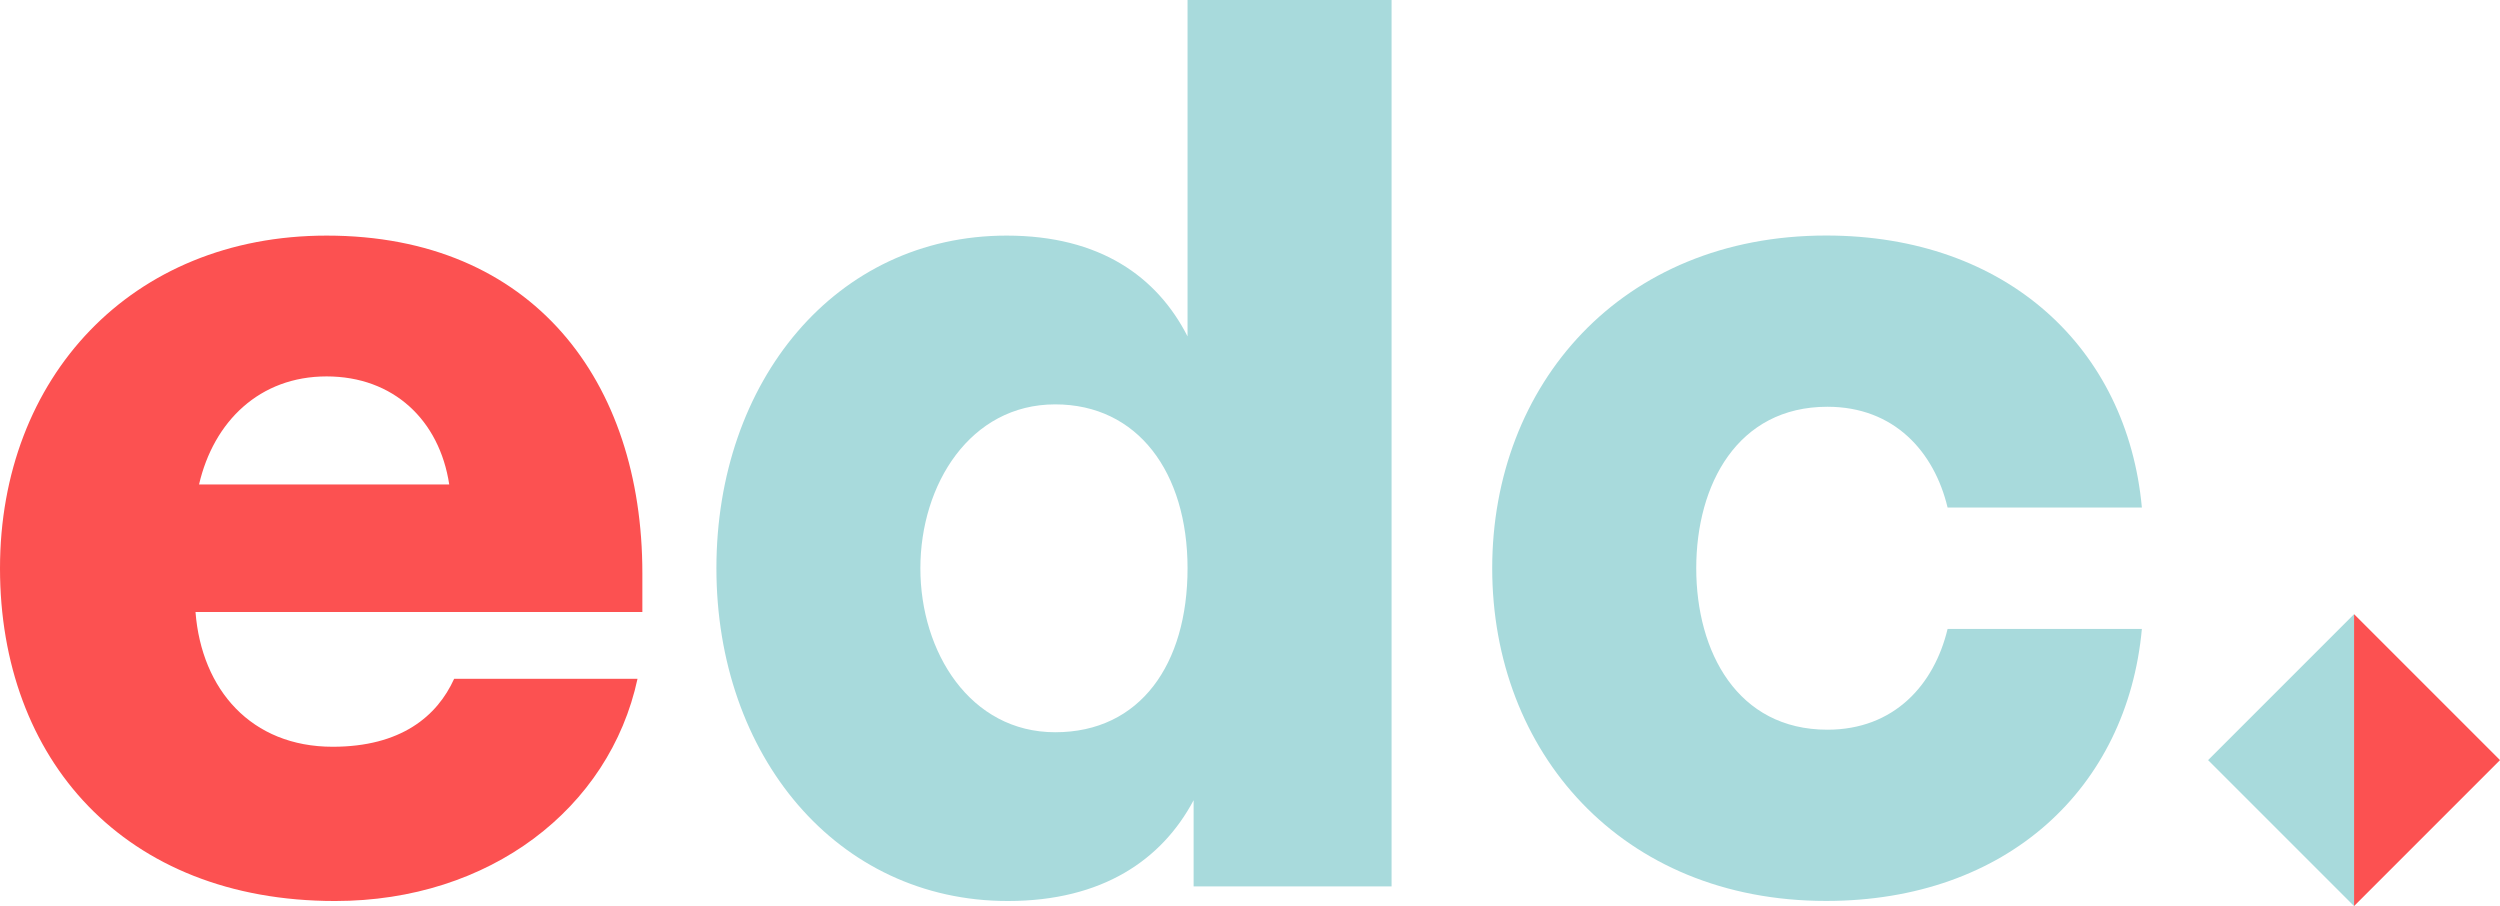 <?xml version="1.0" encoding="UTF-8"?>
<svg id="Layer_2" xmlns="http://www.w3.org/2000/svg" viewBox="0 0 325.44 117.95">
  <defs>
    <style>
      .cls-1 {
        fill: #fc5151;
      }

      .cls-2 {
        fill: #a8dadc;
      }
    </style>
  </defs>
  <g id="Layer_1-2" data-name="Layer_1">
    <g>
      <path class="cls-1" d="M42.52,30.67c26.87,0,41.1,18.97,41.1,43.94v5.06H25.45c.79,10.12,7.27,17.54,17.86,17.54,8.85,0,13.59-3.95,15.81-8.85h23.87c-3.64,16.91-19.28,28.93-39.36,28.93C16.12,117.29,0,98.79,0,73.98S17.07,30.67,42.52,30.67M58.48,63.07c-1.27-8.38-7.27-14.07-15.97-14.07s-14.7,5.85-16.6,14.07h32.56Z"/>
      <path class="cls-2" d="M155.38,115.39v-11.22c-4.11,7.74-11.86,13.12-24.18,13.12-22.29,0-37.94-18.97-37.94-43.31s15.49-43.31,37.78-43.31c12.17,0,19.6,5.37,23.55,13.12V0h26.56v115.39h-25.76ZM137.36,52.64c-11.07,0-17.55,10.43-17.55,21.34s6.48,21.34,17.55,21.34,17.23-8.85,17.23-21.34-6.48-21.34-17.23-21.34"/>
      <path class="cls-2" d="M237.72,30.66c23.55,0,39.2,14.7,41.1,35.41h-25.29c-1.74-7.27-6.95-13.12-15.65-13.12-11.7,0-17.07,10.12-17.07,21.02s5.37,21.02,17.07,21.02c8.69,0,13.91-5.85,15.65-13.12h25.29c-1.9,20.71-17.55,35.41-41.1,35.41-26.71,0-43.47-19.44-43.47-43.31s16.76-43.31,43.47-43.31"/>
      <polygon class="cls-1" points="325.44 98.95 306.44 117.95 306.44 79.95 325.44 98.95"/>
      <polygon class="cls-2" points="306.44 79.95 306.44 117.95 287.44 98.95 306.44 79.95"/>
    </g>
  </g>
</svg>